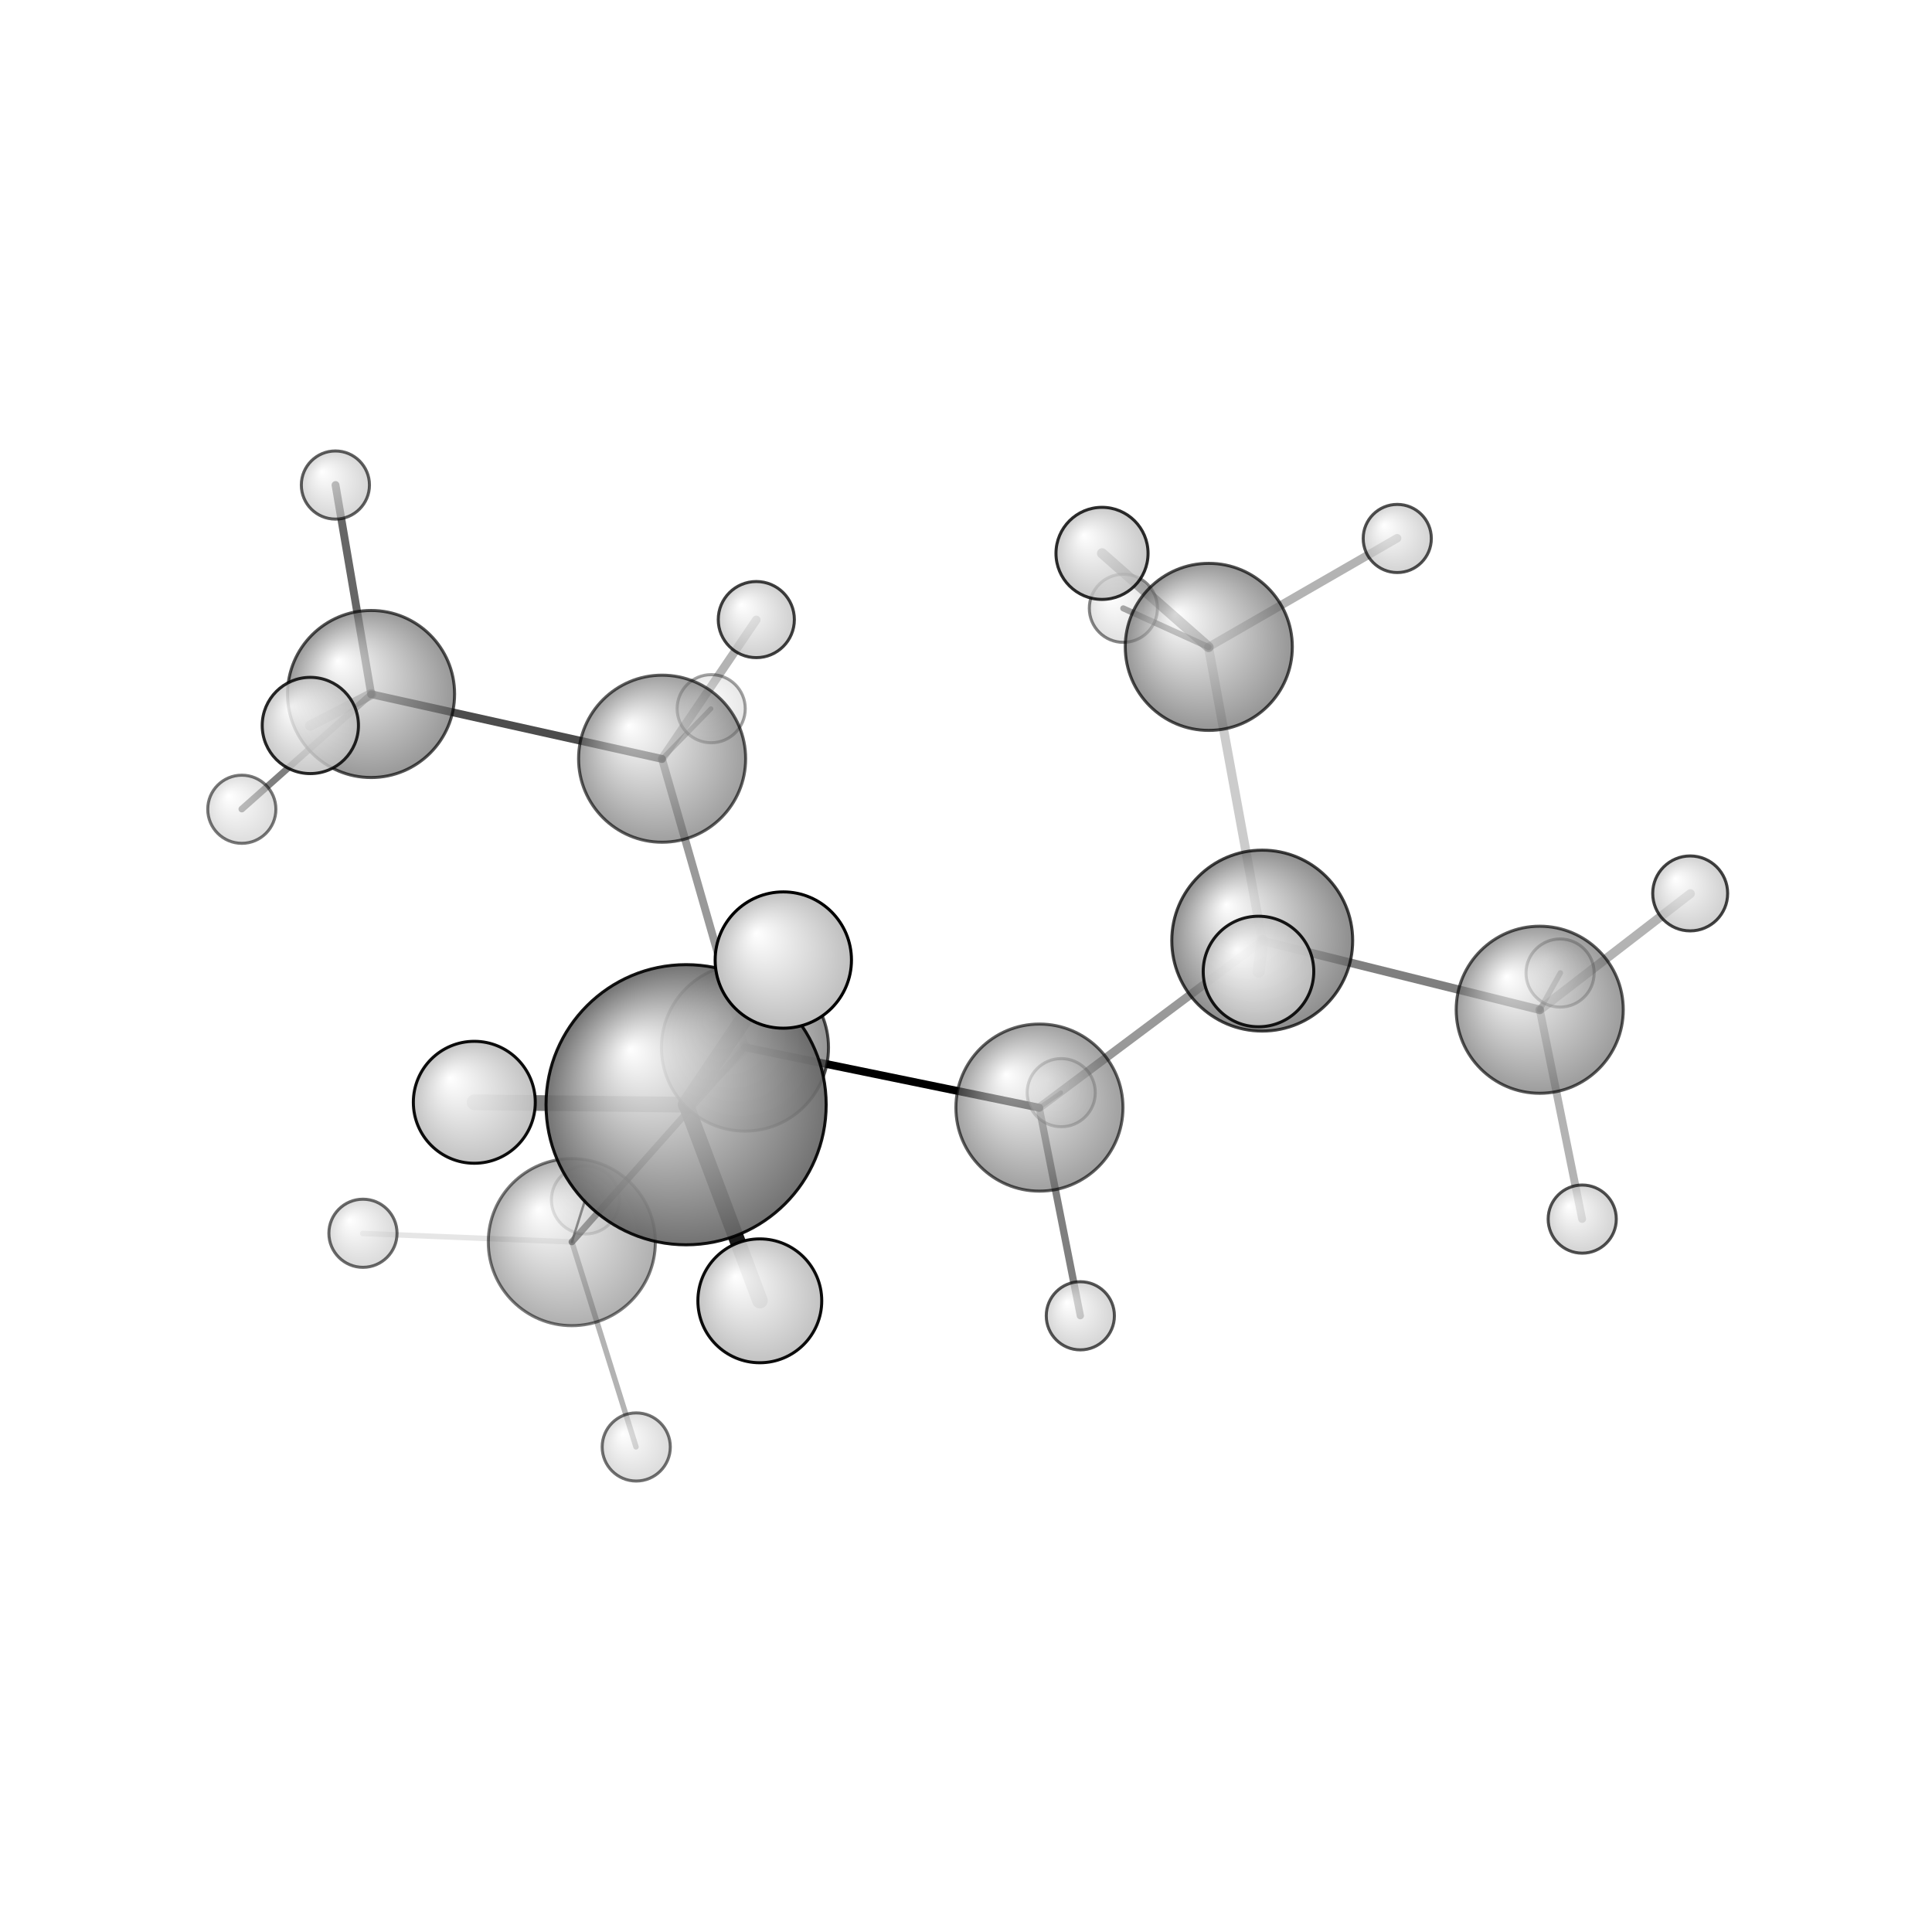 <?xml version="1.0"?>
<svg version="1.1" id="topsvg"
xmlns="http://www.w3.org/2000/svg" xmlns:xlink="http://www.w3.org/1999/xlink"
xmlns:cml="http://www.xml-cml.org/schema" x="0" y="0" width="200px" height="200px" viewBox="0 0 100 100">
<title>28024 - Open Babel Depiction</title>
<rect x="0" y="0" width="100" height="100" fill="white"/>
<defs>
<radialGradient id='radialffffff666666' cx='50%' cy='50%' r='50%' fx='30%' fy='30%'>
  <stop offset=' 0%' stop-color="rgb(255,255,255)"  stop-opacity='1.0'/>
  <stop offset='100%' stop-color="rgb(102,102,102)"  stop-opacity ='1.0'/>
</radialGradient>
<radialGradient id='radialffffffbfbfbf' cx='50%' cy='50%' r='50%' fx='30%' fy='30%'>
  <stop offset=' 0%' stop-color="rgb(255,255,255)"  stop-opacity='1.0'/>
  <stop offset='100%' stop-color="rgb(191,191,191)"  stop-opacity ='1.0'/>
</radialGradient>
</defs>
<g transform="translate(0,0)">
<svg width="100" height="100" x="0" y="0" viewBox="0 0 319.575 239.115"
font-family="sans-serif" stroke="rgb(0,0,0)" stroke-width="2"  stroke-linecap="round">
<line x1="123.2" y1="133.0" x2="171.9" y2="143.0" opacity="1.0" stroke="rgb(0,0,0)"  stroke-width="1.3"/>
<line x1="123.2" y1="133.0" x2="109.5" y2="85.3" opacity="0.4" stroke="rgb(0,0,0)"  stroke-width="1.3"/>
<line x1="123.2" y1="133.0" x2="113.5" y2="142.5" opacity="0.4" stroke="rgb(0,0,0)"  stroke-width="2.0"/>
<line x1="123.2" y1="133.0" x2="94.6" y2="165.2" opacity="0.7" stroke="rgb(0,0,0)"  stroke-width="1.1"/>
<line x1="171.9" y1="143.0" x2="208.8" y2="115.4" opacity="0.4" stroke="rgb(0,0,0)"  stroke-width="1.4"/>
<line x1="171.9" y1="143.0" x2="178.7" y2="177.4" opacity="0.5" stroke="rgb(0,0,0)"  stroke-width="1.2"/>
<line x1="171.9" y1="143.0" x2="175.5" y2="140.5" opacity="0.4" stroke="rgb(0,0,0)"  stroke-width="0.7"/>
<line x1="208.8" y1="115.4" x2="199.9" y2="66.8" opacity="0.2" stroke="rgb(0,0,0)"  stroke-width="1.5"/>
<line x1="208.8" y1="115.4" x2="254.7" y2="126.8" opacity="0.5" stroke="rgb(0,0,0)"  stroke-width="1.4"/>
<line x1="208.8" y1="115.4" x2="208.2" y2="120.5" opacity="0.5" stroke="rgb(0,0,0)"  stroke-width="2.0"/>
<line x1="109.5" y1="85.3" x2="61.4" y2="74.6" opacity="0.7" stroke="rgb(0,0,0)"  stroke-width="1.3"/>
<line x1="109.5" y1="85.3" x2="117.6" y2="77.0" opacity="0.4" stroke="rgb(0,0,0)"  stroke-width="0.8"/>
<line x1="109.5" y1="85.3" x2="125.1" y2="62.3" opacity="0.3" stroke="rgb(0,0,0)"  stroke-width="1.4"/>
<line x1="113.5" y1="142.5" x2="78.5" y2="142.1" opacity="0.5" stroke="rgb(0,0,0)"  stroke-width="2.6"/>
<line x1="113.5" y1="142.5" x2="125.7" y2="174.9" opacity="0.9" stroke="rgb(0,0,0)"  stroke-width="2.6"/>
<line x1="113.5" y1="142.5" x2="129.6" y2="118.6" opacity="0.9" stroke="rgb(0,0,0)"  stroke-width="2.8"/>
<line x1="94.6" y1="165.2" x2="96.8" y2="158.2" opacity="0.9" stroke="rgb(0,0,0)"  stroke-width="0.4"/>
<line x1="94.6" y1="165.2" x2="60.0" y2="163.8" opacity="0.1" stroke="rgb(0,0,0)"  stroke-width="0.9"/>
<line x1="94.6" y1="165.2" x2="105.2" y2="199.1" opacity="0.3" stroke="rgb(0,0,0)"  stroke-width="0.9"/>
<line x1="199.9" y1="66.8" x2="231.1" y2="48.8" opacity="0.3" stroke="rgb(0,0,0)"  stroke-width="1.4"/>
<line x1="199.9" y1="66.8" x2="182.3" y2="51.3" opacity="0.5" stroke="rgb(0,0,0)"  stroke-width="1.7"/>
<line x1="199.9" y1="66.8" x2="185.8" y2="60.4" opacity="0.6" stroke="rgb(0,0,0)"  stroke-width="1.0"/>
<line x1="254.7" y1="126.8" x2="261.7" y2="161.4" opacity="0.3" stroke="rgb(0,0,0)"  stroke-width="1.3"/>
<line x1="254.7" y1="126.8" x2="258.1" y2="120.7" opacity="0.4" stroke="rgb(0,0,0)"  stroke-width="0.9"/>
<line x1="254.7" y1="126.8" x2="279.6" y2="107.6" opacity="0.3" stroke="rgb(0,0,0)"  stroke-width="1.5"/>
<line x1="61.4" y1="74.6" x2="40.0" y2="93.6" opacity="0.5" stroke="rgb(0,0,0)"  stroke-width="1.1"/>
<line x1="61.4" y1="74.6" x2="51.3" y2="79.8" opacity="0.4" stroke="rgb(0,0,0)"  stroke-width="1.7"/>
<line x1="61.4" y1="74.6" x2="55.5" y2="40.0" opacity="0.6" stroke="rgb(0,0,0)"  stroke-width="1.3"/>
<circle cx="96.84" cy="158.25" r="5.636" opacity="0.2" style="stroke:black;stroke-width:0.5;fill:url(#radialffffffbfbfbf)"/>
<circle cx="175.54" cy="140.508" r="5.636" opacity="0.333" style="stroke:black;stroke-width:0.5;fill:url(#radialffffffbfbfbf)"/>
<circle cx="117.64" cy="76.998" r="5.636" opacity="0.366" style="stroke:black;stroke-width:0.5;fill:url(#radialffffffbfbfbf)"/>
<circle cx="258.055" cy="120.719" r="5.636" opacity="0.391" style="stroke:black;stroke-width:0.5;fill:url(#radialffffffbfbfbf)"/>
<circle cx="185.819" cy="60.388" r="5.636" opacity="0.476" style="stroke:black;stroke-width:0.5;fill:url(#radialffffffbfbfbf)"/>
<circle cx="94.586" cy="165.235" r="13.818" opacity="0.516" style="stroke:black;stroke-width:0.5;fill:url(#radialffffff666666)"/>
<circle cx="40" cy="93.63" r="5.636" opacity="0.535" style="stroke:black;stroke-width:0.5;fill:url(#radialffffffbfbfbf)"/>
<circle cx="105.241" cy="199.115" r="5.636" opacity="0.552" style="stroke:black;stroke-width:0.5;fill:url(#radialffffffbfbfbf)"/>
<circle cx="60.038" cy="163.766" r="5.636" opacity="0.581" style="stroke:black;stroke-width:0.5;fill:url(#radialffffffbfbfbf)"/>
<circle cx="171.935" cy="142.978" r="13.818" opacity="0.618" style="stroke:black;stroke-width:0.5;fill:url(#radialffffff666666)"/>
<circle cx="55.478" cy="40" r="5.636" opacity="0.626" style="stroke:black;stroke-width:0.5;fill:url(#radialffffffbfbfbf)"/>
<circle cx="109.52" cy="85.268" r="13.818" opacity="0.626" style="stroke:black;stroke-width:0.5;fill:url(#radialffffff666666)"/>
<circle cx="254.688" cy="126.794" r="13.818" opacity="0.648" style="stroke:black;stroke-width:0.5;fill:url(#radialffffff666666)"/>
<circle cx="178.7" cy="177.418" r="5.636" opacity="0.664" style="stroke:black;stroke-width:0.5;fill:url(#radialffffffbfbfbf)"/>
<circle cx="61.38" cy="74.567" r="13.818" opacity="0.67" style="stroke:black;stroke-width:0.5;fill:url(#radialffffff666666)"/>
<circle cx="261.719" cy="161.423" r="5.636" opacity="0.682" style="stroke:black;stroke-width:0.5;fill:url(#radialffffffbfbfbf)"/>
<circle cx="123.228" cy="133.049" r="13.818" opacity="0.685" style="stroke:black;stroke-width:0.5;fill:url(#radialffffff666666)"/>
<circle cx="231.123" cy="48.84" r="5.636" opacity="0.686" style="stroke:black;stroke-width:0.5;fill:url(#radialffffffbfbfbf)"/>
<circle cx="199.949" cy="66.771" r="13.818" opacity="0.687" style="stroke:black;stroke-width:0.5;fill:url(#radialffffff666666)"/>
<circle cx="208.789" cy="115.357" r="14.962" opacity="0.736" style="stroke:black;stroke-width:0.5;fill:url(#radialffffff666666)"/>
<circle cx="279.575" cy="107.551" r="6.199" opacity="0.742" style="stroke:black;stroke-width:0.5;fill:url(#radialffffffbfbfbf)"/>
<circle cx="125.103" cy="62.256" r="6.296" opacity="0.747" style="stroke:black;stroke-width:0.5;fill:url(#radialffffffbfbfbf)"/>
<circle cx="182.286" cy="51.303" r="7.616" opacity="0.822" style="stroke:black;stroke-width:0.5;fill:url(#radialffffffbfbfbf)"/>
<circle cx="51.333" cy="79.772" r="7.96" opacity="0.84" style="stroke:black;stroke-width:0.5;fill:url(#radialffffffbfbfbf)"/>
<circle cx="208.17" cy="120.467" r="9.143" opacity="0.901" style="stroke:black;stroke-width:0.5;fill:url(#radialffffffbfbfbf)"/>
<circle cx="113.489" cy="142.504" r="23.169" opacity="0.916" style="stroke:black;stroke-width:0.5;fill:url(#radialffffff666666)"/>
<circle cx="78.457" cy="142.101" r="10.085" opacity="0.946" style="stroke:black;stroke-width:0.5;fill:url(#radialffffffbfbfbf)"/>
<circle cx="125.682" cy="174.941" r="10.244" opacity="0.953" style="stroke:black;stroke-width:0.5;fill:url(#radialffffffbfbfbf)"/>
<circle cx="129.568" cy="118.573" r="11.273" opacity="1" style="stroke:black;stroke-width:0.5;fill:url(#radialffffffbfbfbf)"/>
</svg>
</g>
</svg>
